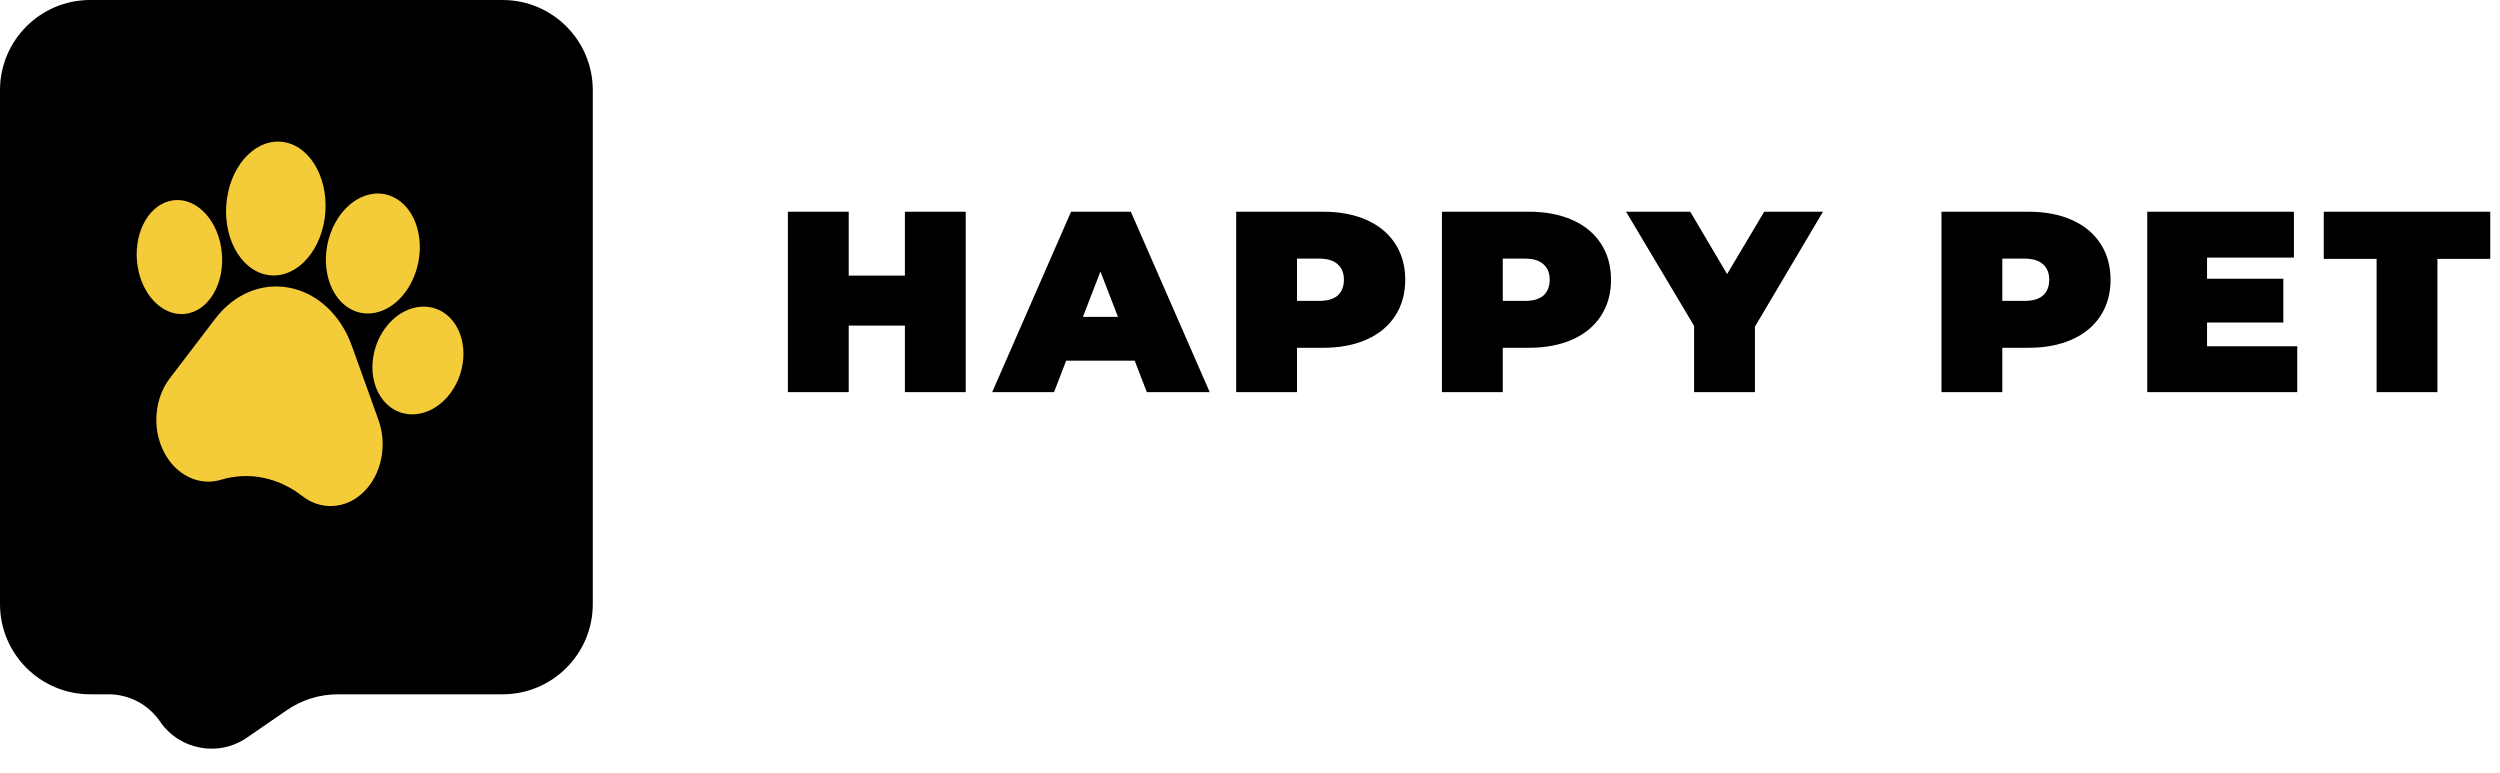 <svg width="194" height="60" viewBox="0 0 194 60" fill="none" xmlns="http://www.w3.org/2000/svg">
<path d="M0 7C0 3.134 3.134 0 7 0H39C42.866 0 46 3.134 46 7V46.878C46 50.743 42.866 53.878 39 53.878H26.223C24.805 53.878 23.42 54.309 22.252 55.113L19.16 57.243C16.953 58.764 13.93 58.201 12.418 55.987V55.987C11.517 54.667 10.021 53.878 8.422 53.878H7C3.134 53.878 0 50.743 0 46.878V7Z" fill="black"/>
<path d="M74.94 16.429V30.429H70.22V25.269H65.86V30.429H61.14V16.429H65.86V21.389H70.22V16.429H74.94ZM88.054 27.989H82.734L81.794 30.429H76.994L83.114 16.429H87.754L93.874 30.429H88.994L88.054 27.989ZM86.754 24.589L85.394 21.069L84.034 24.589H86.754ZM102.667 16.429C103.961 16.429 105.087 16.642 106.047 17.069C107.007 17.495 107.747 18.109 108.267 18.909C108.787 19.709 109.047 20.642 109.047 21.709C109.047 22.775 108.787 23.709 108.267 24.509C107.747 25.309 107.007 25.922 106.047 26.349C105.087 26.775 103.961 26.989 102.667 26.989H100.647V30.429H95.927V16.429H102.667ZM102.367 23.349C103.007 23.349 103.487 23.209 103.807 22.929C104.127 22.635 104.287 22.229 104.287 21.709C104.287 21.189 104.127 20.789 103.807 20.509C103.487 20.215 103.007 20.069 102.367 20.069H100.647V23.349H102.367ZM118.635 16.429C119.929 16.429 121.055 16.642 122.015 17.069C122.975 17.495 123.715 18.109 124.235 18.909C124.755 19.709 125.015 20.642 125.015 21.709C125.015 22.775 124.755 23.709 124.235 24.509C123.715 25.309 122.975 25.922 122.015 26.349C121.055 26.775 119.929 26.989 118.635 26.989H116.615V30.429H111.895V16.429H118.635ZM118.335 23.349C118.975 23.349 119.455 23.209 119.775 22.929C120.095 22.635 120.255 22.229 120.255 21.709C120.255 21.189 120.095 20.789 119.775 20.509C119.455 20.215 118.975 20.069 118.335 20.069H116.615V23.349H118.335ZM136.183 25.349V30.429H131.463V25.289L126.183 16.429H131.163L134.023 21.269L136.903 16.429H141.463L136.183 25.349ZM157.399 16.429C158.692 16.429 159.819 16.642 160.779 17.069C161.739 17.495 162.479 18.109 162.999 18.909C163.519 19.709 163.779 20.642 163.779 21.709C163.779 22.775 163.519 23.709 162.999 24.509C162.479 25.309 161.739 25.922 160.779 26.349C159.819 26.775 158.692 26.989 157.399 26.989H155.379V30.429H150.659V16.429H157.399ZM157.099 23.349C157.739 23.349 158.219 23.209 158.539 22.929C158.859 22.635 159.019 22.229 159.019 21.709C159.019 21.189 158.859 20.789 158.539 20.509C158.219 20.215 157.739 20.069 157.099 20.069H155.379V23.349H157.099ZM178.267 26.869V30.429H166.627V16.429H178.007V19.989H171.267V21.629H177.187V25.029H171.267V26.869H178.267ZM184.424 20.089H180.324V16.429H193.244V20.089H189.144V30.429H184.424V20.089Z" fill="black"/>
<path d="M27.303 26.834C26.445 24.447 24.648 22.765 22.494 22.335C20.341 21.905 18.18 22.796 16.713 24.719L13.179 29.353C12.592 30.122 12.237 31.075 12.152 32.107C12.066 33.14 12.259 34.157 12.708 35.047C13.158 35.937 13.822 36.616 14.63 37.012C15.437 37.408 16.312 37.482 17.159 37.228L17.215 37.211C19.343 36.591 21.609 37.053 23.442 38.483C23.915 38.852 24.437 39.095 24.983 39.204C25.279 39.263 25.584 39.283 25.891 39.262C26.763 39.202 27.578 38.818 28.247 38.151C28.917 37.485 29.379 36.599 29.582 35.59C29.786 34.58 29.712 33.542 29.369 32.587L27.303 26.834Z" fill="#F4CB38"/>
<path d="M14.668 24.304C15.555 24.09 16.301 23.418 16.768 22.413C17.212 21.456 17.35 20.302 17.155 19.165C16.96 18.029 16.454 17.032 15.73 16.357C14.969 15.649 14.062 15.378 13.177 15.592C11.395 16.023 10.28 18.328 10.69 20.731C11.019 22.645 12.218 24.051 13.593 24.325C13.944 24.395 14.306 24.392 14.668 24.304Z" fill="#F4CB38"/>
<path d="M20.677 21.32C22.769 21.738 24.797 19.773 25.197 16.94C25.598 14.107 24.221 11.461 22.13 11.043C20.038 10.626 18.01 12.591 17.61 15.425C17.209 18.258 18.585 20.903 20.677 21.32Z" fill="#F4CB38"/>
<path d="M27.05 23.892L27.05 23.892C27.354 24.083 27.674 24.209 28.001 24.274C29.526 24.579 31.2 23.556 32.054 21.641C32.546 20.538 32.699 19.3 32.485 18.153C32.261 16.952 31.667 15.994 30.812 15.456C29.958 14.917 28.957 14.871 27.996 15.325C27.077 15.758 26.301 16.604 25.809 17.707C24.773 20.032 25.329 22.807 27.05 23.892Z" fill="#F4CB38"/>
<path d="M35.124 24.888L35.124 24.887C33.86 23.332 31.625 23.45 30.141 25.151C28.658 26.853 28.478 29.503 29.739 31.058C30.199 31.626 30.788 31.971 31.424 32.098C32.531 32.319 33.778 31.877 34.722 30.796C36.205 29.094 36.386 26.444 35.124 24.888Z" fill="#F4CB38"/>
</svg>
